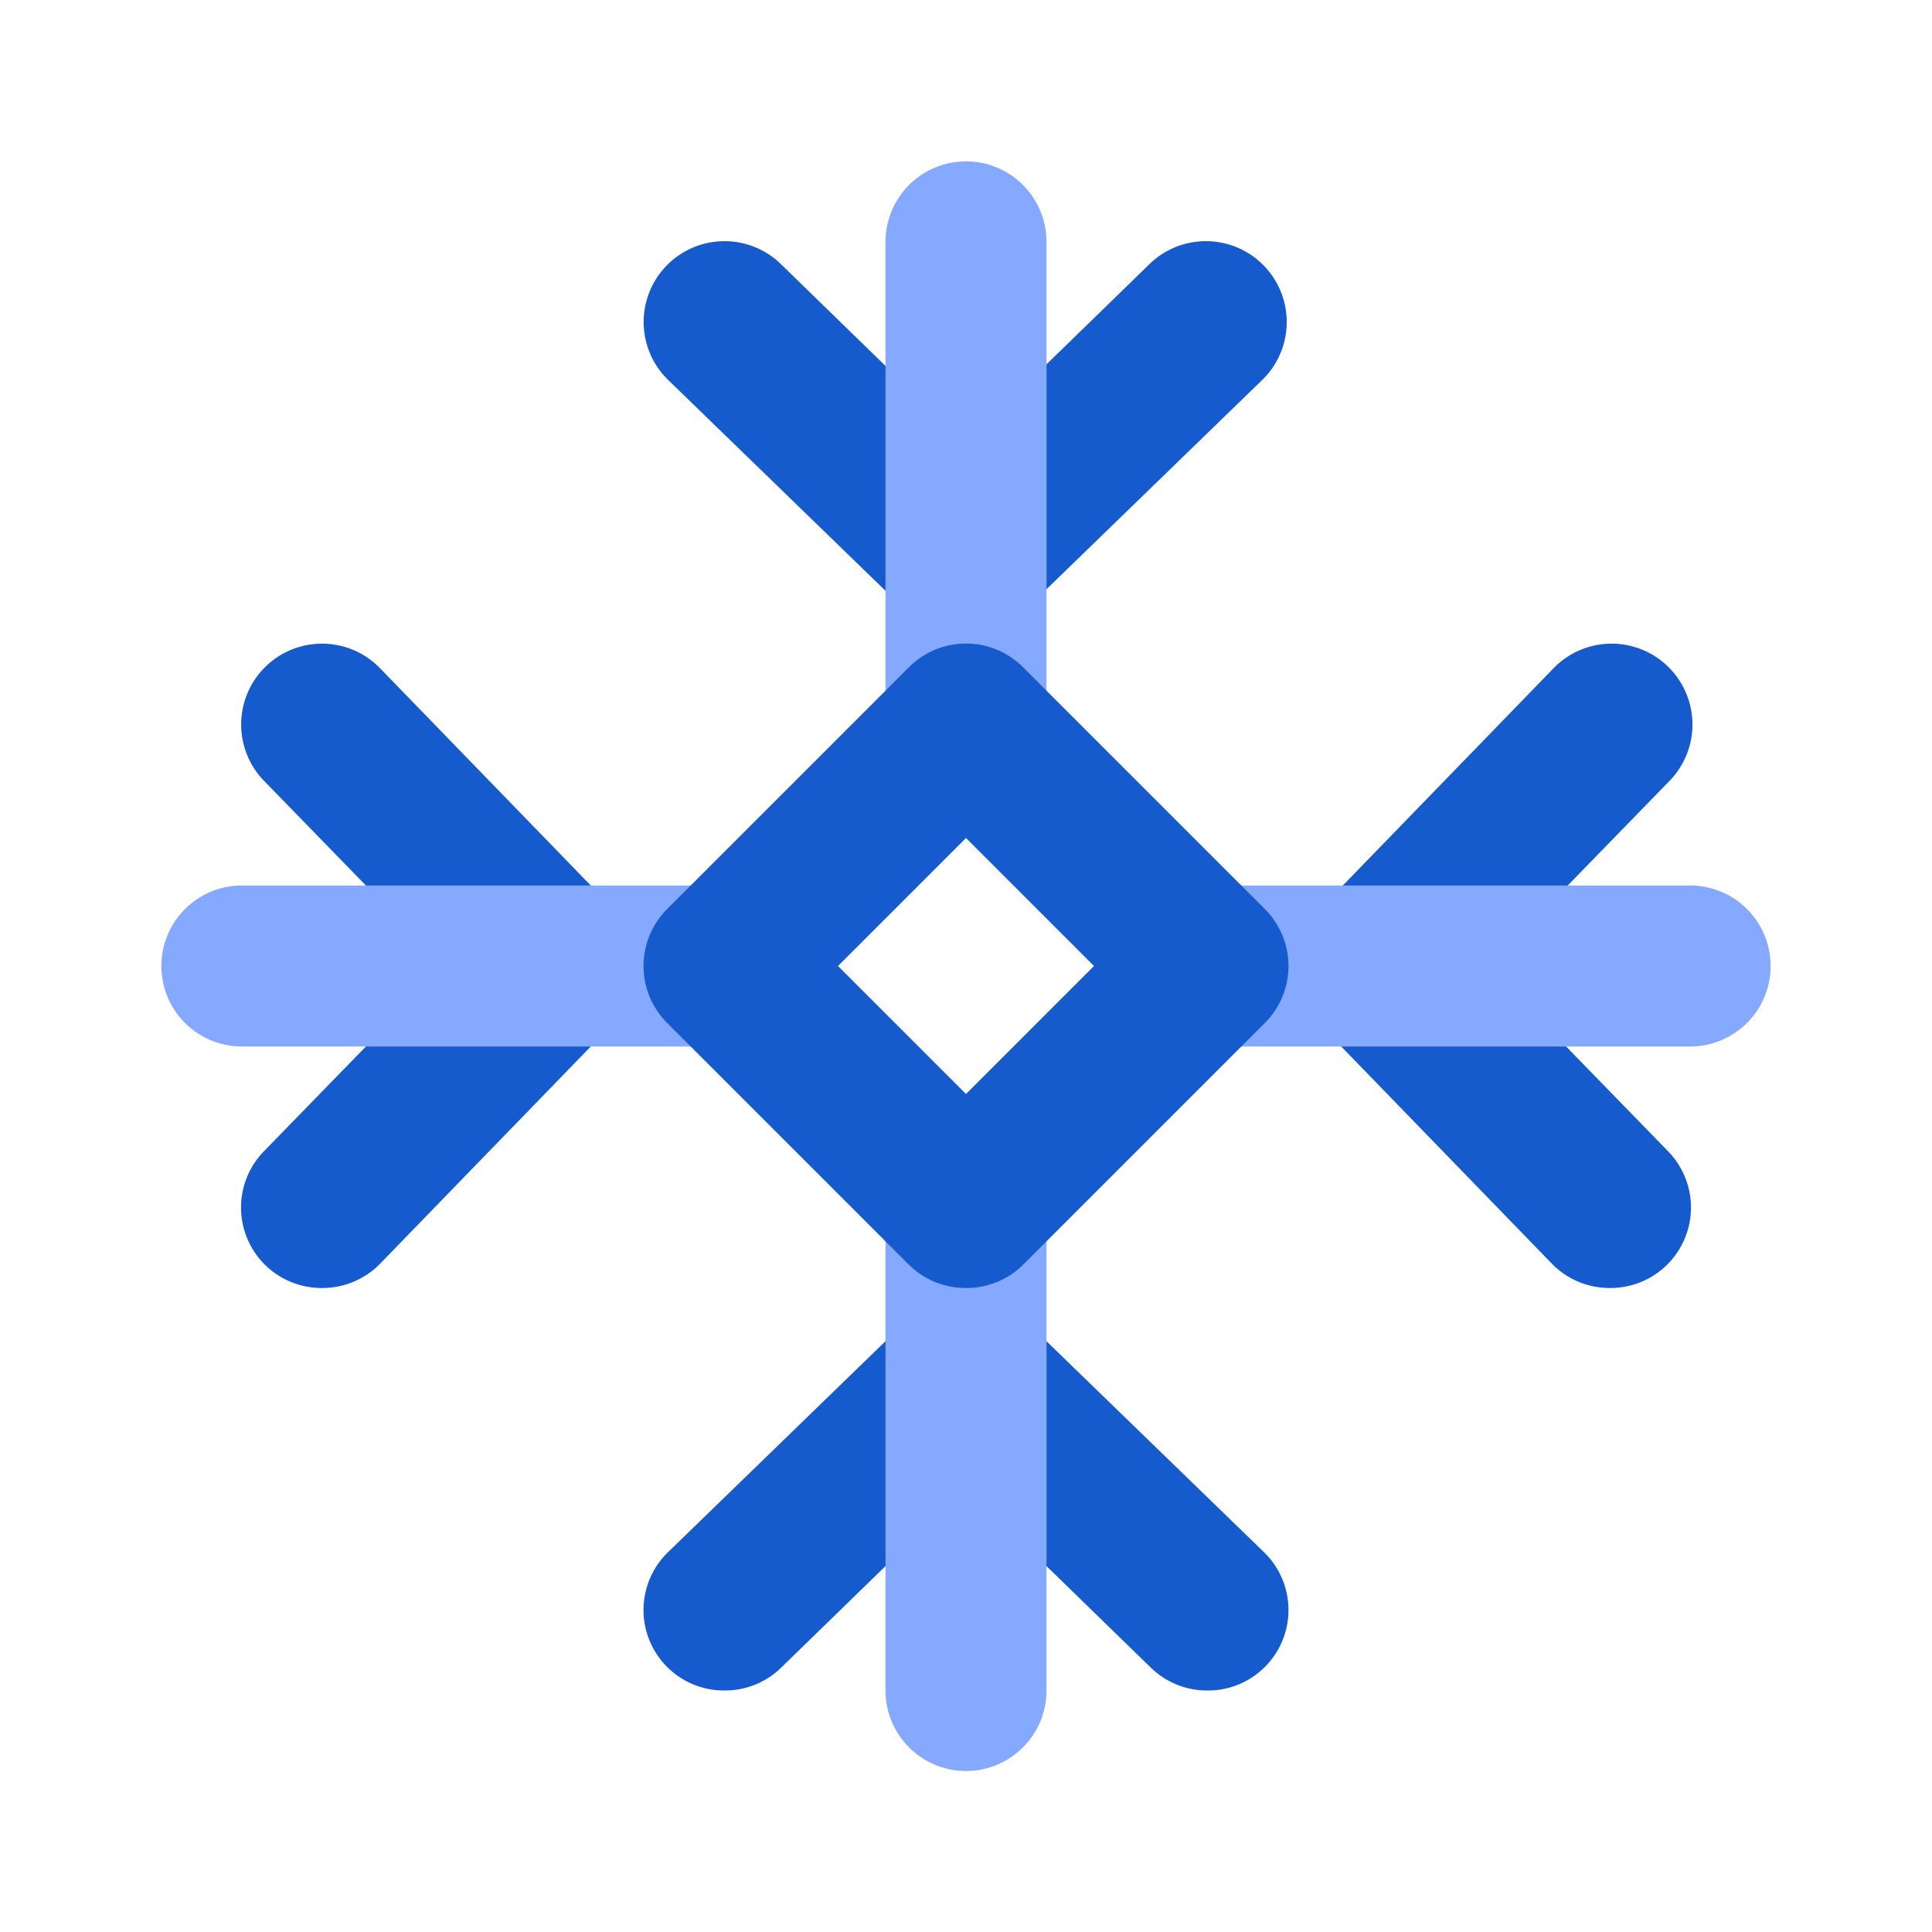 <?xml version="1.0" standalone="no"?><!DOCTYPE svg PUBLIC "-//W3C//DTD SVG 1.1//EN" "http://www.w3.org/Graphics/SVG/1.1/DTD/svg11.dtd"><svg t="1650067512188" class="icon" viewBox="0 0 1024 1024" version="1.1" xmlns="http://www.w3.org/2000/svg" p-id="12411" data-spm-anchor-id="a313x.7781069.0.i15" xmlns:xlink="http://www.w3.org/1999/xlink" width="200" height="200"><defs><style type="text/css"></style></defs><path d="M512 337.92a42.667 42.667 0 0 1-30.72-13.227 42.667 42.667 0 0 1 0-60.16l128-124.587a42.667 42.667 0 1 1 59.733 61.44l-128 124.16a42.667 42.667 0 0 1-29.013 12.373z" fill="#155BCD" p-id="12412" data-spm-anchor-id="a313x.7781069.0.i11" class=""></path><path d="M512 337.92a42.667 42.667 0 0 1-29.867-12.373l-128-124.16a42.667 42.667 0 0 1 59.733-61.44l128 124.587a42.667 42.667 0 0 1 0 60.16 42.667 42.667 0 0 1-29.867 13.227zM640 896a42.667 42.667 0 0 1-29.867-11.947l-128-124.587a42.667 42.667 0 1 1 59.733-61.013l128 124.16A42.667 42.667 0 0 1 640 896z" fill="#155BCD" p-id="12413" data-spm-anchor-id="a313x.7781069.0.i12" class=""></path><path d="M384 896a42.667 42.667 0 0 1-29.867-73.387l128-124.16a42.667 42.667 0 1 1 59.733 61.013l-128 124.587A42.667 42.667 0 0 1 384 896z" fill="#155BCD" p-id="12414" data-spm-anchor-id="a313x.7781069.0.i14" class=""></path><path d="M512 426.667a42.667 42.667 0 0 1-42.667-42.667V128a42.667 42.667 0 0 1 85.333 0v256a42.667 42.667 0 0 1-42.667 42.667zM512 938.667a42.667 42.667 0 0 1-42.667-42.667v-256a42.667 42.667 0 0 1 85.333 0v256a42.667 42.667 0 0 1-42.667 42.667z" fill="#84A9FF" p-id="12415" data-spm-anchor-id="a313x.7781069.0.i19" class="selected"></path><path d="M295.253 554.667a42.667 42.667 0 0 1-30.72-12.8l-124.587-128a42.667 42.667 0 1 1 61.44-59.733l124.16 128a42.667 42.667 0 0 1 0 60.587 42.667 42.667 0 0 1-30.293 11.947z" fill="#155BCD" p-id="12416" data-spm-anchor-id="a313x.7781069.0.i13" class=""></path><path d="M170.667 682.667a42.667 42.667 0 0 1-30.72-72.533l124.587-128a42.667 42.667 0 1 1 61.013 59.733l-124.16 128A42.667 42.667 0 0 1 170.667 682.667zM728.747 554.667a42.667 42.667 0 0 1-29.44-11.947 42.667 42.667 0 0 1 0-60.587l124.16-128a42.667 42.667 0 0 1 61.44 59.733l-124.587 128a42.667 42.667 0 0 1-31.573 12.8z" fill="#155BCD" p-id="12417" data-spm-anchor-id="a313x.7781069.0.i10" class=""></path><path d="M853.333 682.667a42.667 42.667 0 0 1-30.72-12.8l-124.16-128a42.667 42.667 0 1 1 61.013-59.733l124.587 128A42.667 42.667 0 0 1 853.333 682.667z" fill="#155BCD" p-id="12418" data-spm-anchor-id="a313x.7781069.0.i9" class=""></path><path d="M384 554.667H128a42.667 42.667 0 0 1 0-85.333h256a42.667 42.667 0 0 1 0 85.333zM896 554.667h-256a42.667 42.667 0 0 1 0-85.333h256a42.667 42.667 0 0 1 0 85.333z" fill="#84A9FF" p-id="12419" data-spm-anchor-id="a313x.7781069.0.i18" class="selected"></path><path d="M512 682.667a42.667 42.667 0 0 1-30.293-12.373l-128-128a42.667 42.667 0 0 1 0-60.587l128-128a42.667 42.667 0 0 1 60.587 0l128 128a42.667 42.667 0 0 1 0 60.587l-128 128A42.667 42.667 0 0 1 512 682.667z m-67.84-170.667L512 579.84 579.84 512 512 444.16z" fill="#155BCD" p-id="12420" data-spm-anchor-id="a313x.7781069.0.i8" class=""></path></svg>